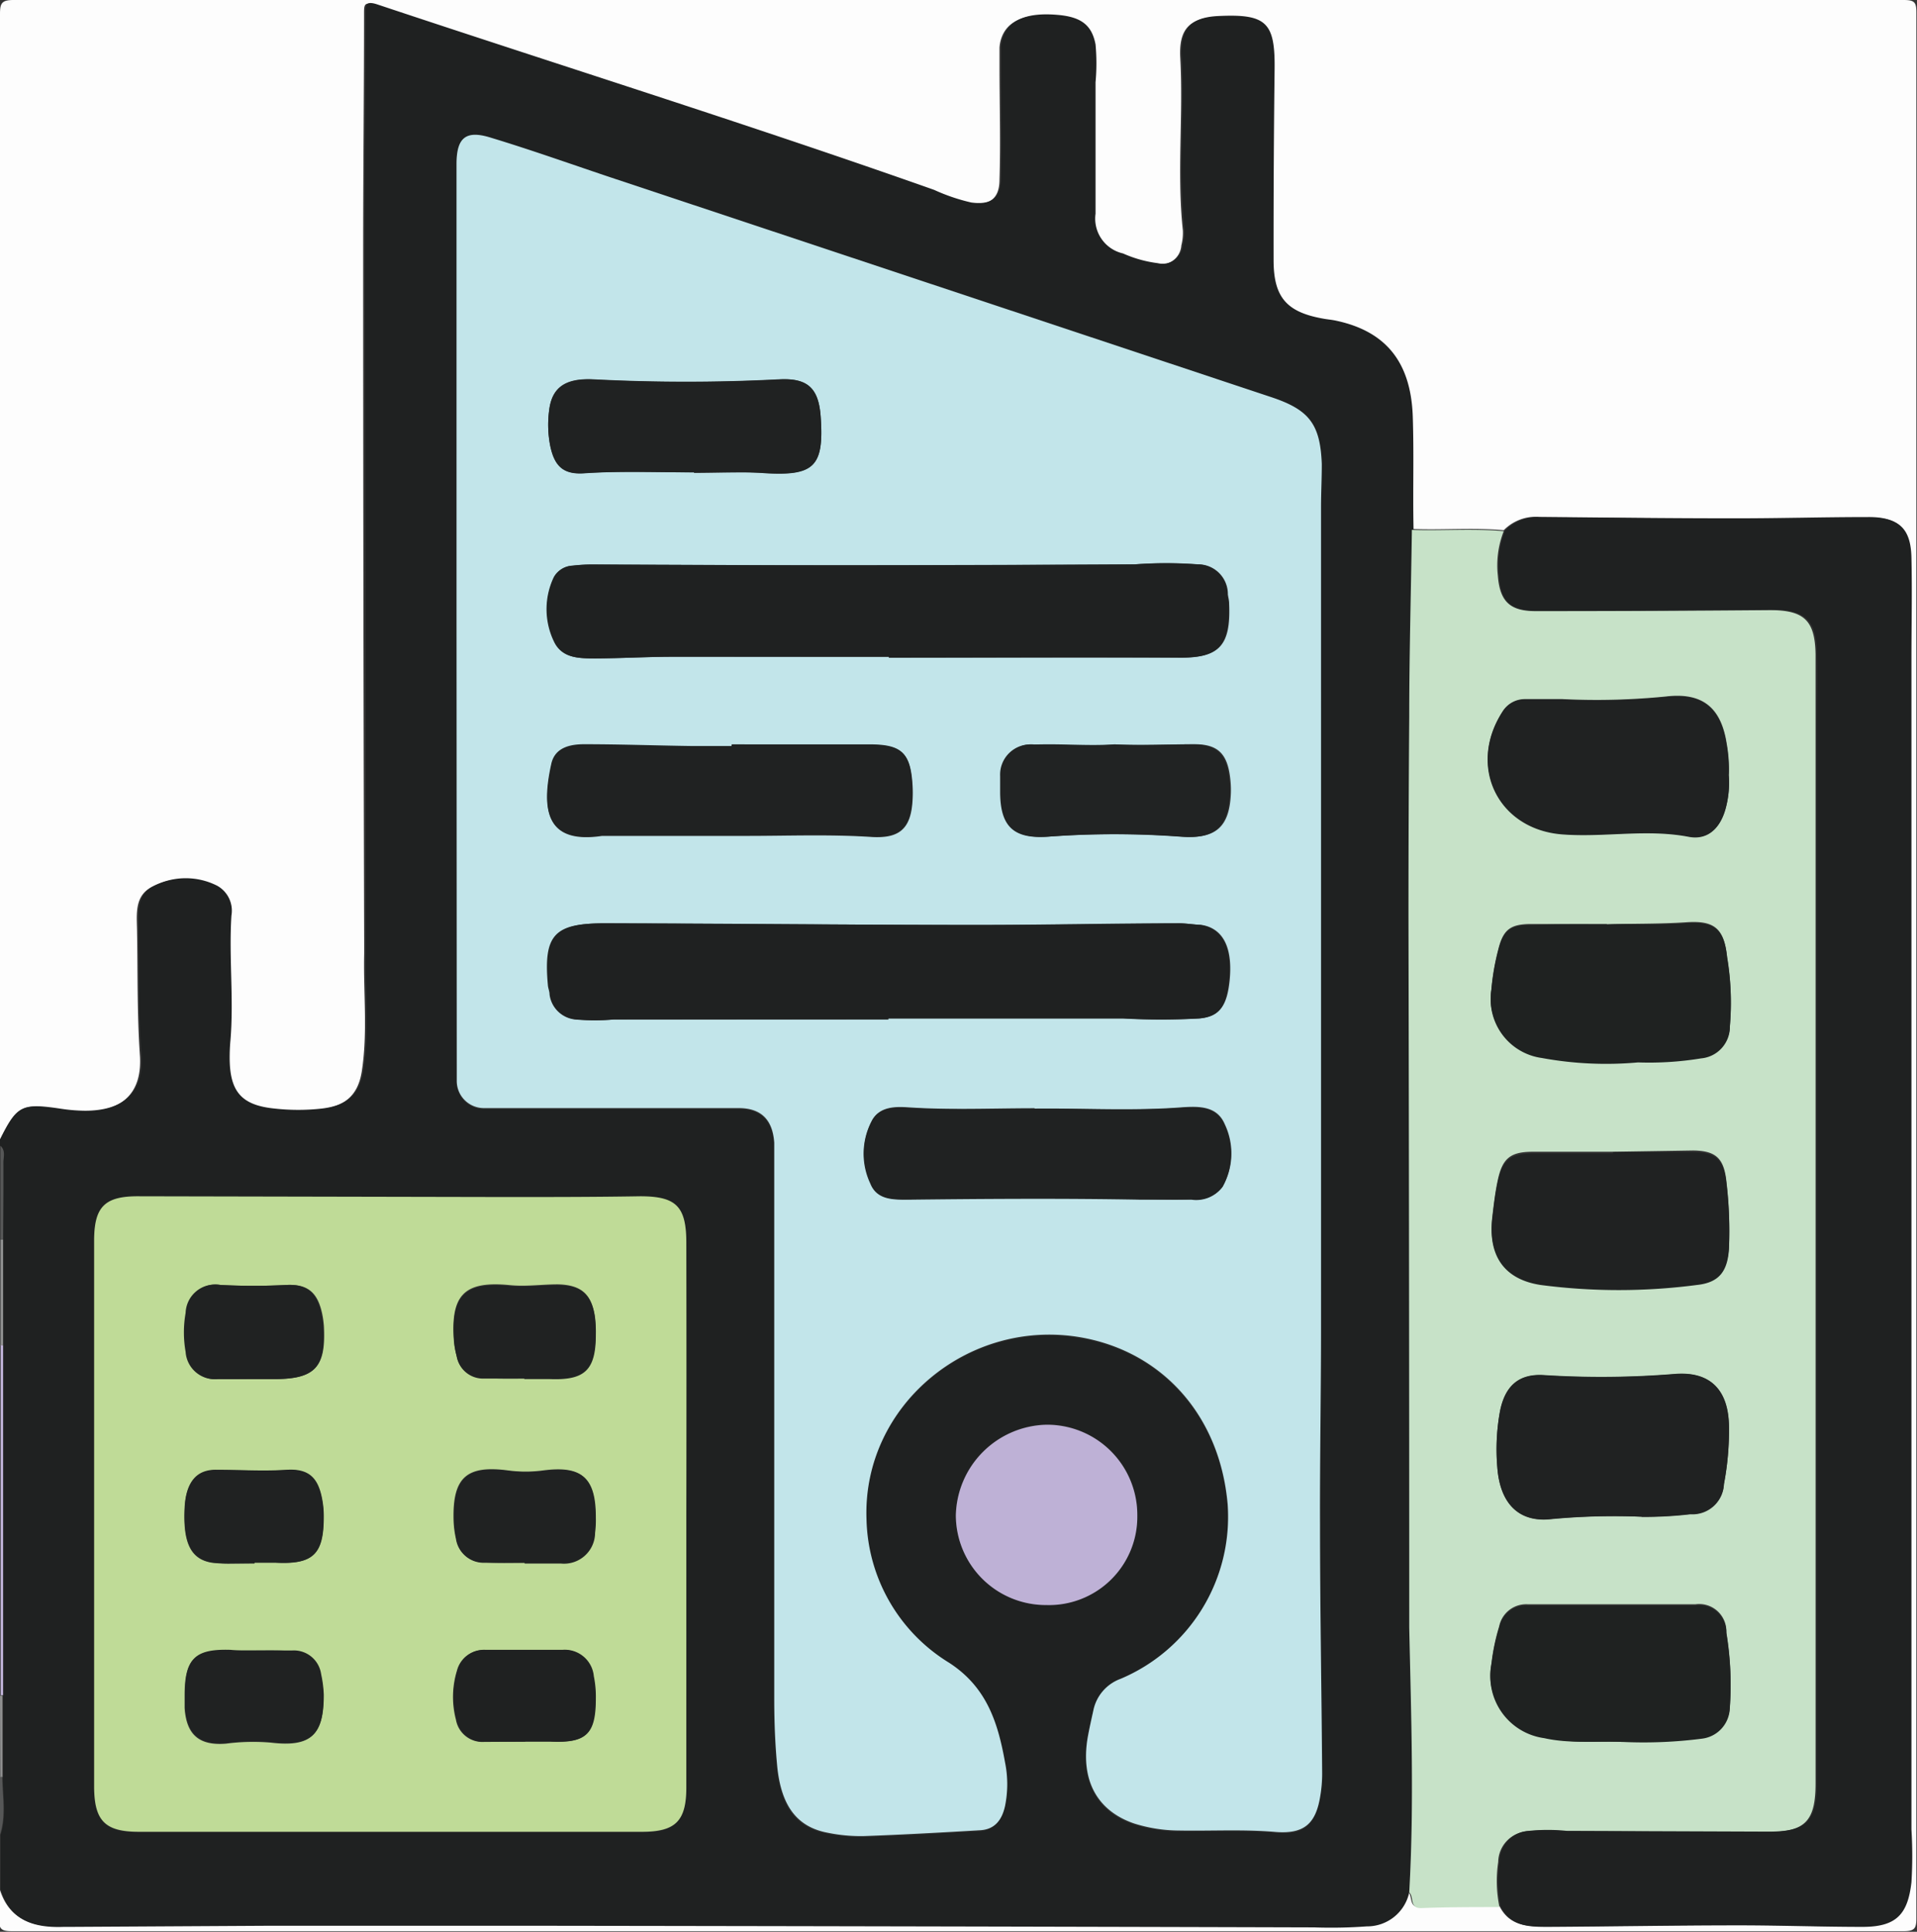<svg id="Layer_1" data-name="Layer 1" xmlns="http://www.w3.org/2000/svg" viewBox="0 0 151.92 153.12"><rect x="0" y="0" width="151.92" height="153.12" fill="#333333" stroke="none"/><defs><style>.cls-1{fill:#fdfdfd;}.cls-2{fill:#1f2121;}.cls-3{fill:#beb1d6;}.cls-4{fill:#8e8f8f;}.cls-5{fill:#565757;}.cls-6{fill:#c7e2c8;}.cls-7{fill:#c2e5ea;}.cls-8{fill:#bfdb97;}.cls-9{fill:#202222;}.cls-10{fill:#1f2221;}.cls-11{fill:#212323;}</style></defs><title>city icon</title><path class="cls-1" d="M1508,1957.33q0-44.6,0-89.21c0-.86.13-1.12,1.08-1.12q74.89,0,149.79,0c.88,0,1,.21,1,1q0,75.5,0,151c0,.79-.08,1.07-1,1.07q-75,0-149.91,0c-.83,0-1.08-.15-1-1a21.16,21.16,0,0,0,0-2.39c.75,2.53,2.69,3.09,5,3h.6l15.79-.09q10.11,0,20.23,0,31.23,0,62.47.13a38.88,38.88,0,0,0,4.18-.08,3.41,3.41,0,0,0,3.36-2.69c.4.37,0,1.29,1.06,1.23,2.06-.12,4.13-.07,6.19-.08.82,1.62,2.34,1.6,3.82,1.59,5,0,10-.11,15.07-.12,3.27,0,6.54.13,9.81.12,2.61,0,3.55-1,3.84-3.54a34.29,34.29,0,0,0,0-4.18q0-13.83,0-27.65v-65.12c0-2.67.07-5.35,0-8,0-2.36-1-3.23-3.33-3.22-3.63,0-7.25.11-10.88.1-5.07,0-10.13-.06-15.2-.11a3.55,3.55,0,0,0-2.8,1.06c-2.43-.22-4.86,0-7.28-.1,0-3,0-5.91-.06-8.86-.15-4.32-2.14-6.75-6.07-7.59-.35-.08-.71-.1-1.06-.17-2.86-.52-3.9-1.72-3.9-4.64q0-7.54.08-15.08c0-3.75-.63-4.44-4.45-4.26-2.18.1-3,1-2.9,3.19.26,4.58-.28,9.17.21,13.74a4,4,0,0,1-.12,1.19,1.62,1.62,0,0,1-2,1.47,9.71,9.71,0,0,1-2.75-.77,2.83,2.83,0,0,1-2.18-3.15c0-3.47,0-7,0-10.42a16.48,16.48,0,0,0,0-3c-.28-1.51-1.1-2.18-3-2.34q-3.66-.32-4.35,1.84a2.87,2.87,0,0,0-.13.7c0,.48,0,1,0,1.44,0,3,.09,6,0,9,0,1.57-.82,2.1-2.37,1.89a15.12,15.12,0,0,1-2.94-1c-14.63-5.17-29.44-9.8-44.16-14.71-.9-.3-.89,0-.89.72,0,6.15-.07,12.3-.07,18.44q0,27.6.08,55.21c0,.28,0,.56,0,.84-.07,3.1.29,6.23-.19,9.32-.31,1.93-1.37,2.78-3.32,3a16.86,16.86,0,0,1-3.69,0c-2.67-.26-3.62-1.35-3.59-4.06q0-.66.06-1.32c.28-3.3-.13-6.62.08-9.92a2.26,2.26,0,0,0-1.12-2.36,5.51,5.51,0,0,0-5,0c-1.45.71-1.25,2.18-1.23,3.49.06,3.27,0,6.53.22,9.8.24,3.09-1.4,4.57-4.48,4.54a13.54,13.54,0,0,1-1.91-.16C1509.76,1954.43,1509.38,1954.62,1508,1957.33Z" transform="translate(-1508 -1867)"/><path class="cls-2" d="M1619.68,2017a3.41,3.41,0,0,1-3.36,2.69,38.88,38.88,0,0,1-4.18.08q-31.23-.09-62.47-.13-10.11,0-20.23,0l-15.79.09h-.6c-2.32.09-4.26-.47-5-3v-4.31c.49-1.52.17-3.07.18-4.6l0-6.45v-36.12c0-2,0-4.07,0-6.1,0-.45.2-1-.23-1.35v-.48c1.34-2.71,1.72-2.9,4.82-2.44a13.54,13.54,0,0,0,1.91.16c3.08,0,4.72-1.45,4.48-4.54-.26-3.27-.16-6.53-.22-9.8,0-1.31-.22-2.78,1.23-3.49a5.51,5.51,0,0,1,5,0,2.26,2.26,0,0,1,1.12,2.36c-.21,3.3.2,6.62-.08,9.92q-.06.66-.06,1.32c0,2.71.92,3.8,3.59,4.06a16.86,16.86,0,0,0,3.69,0c2-.23,3-1.08,3.32-3,.48-3.09.12-6.22.19-9.32,0-.28,0-.56,0-.84q0-27.6-.08-55.21c0-6.14.06-12.29.07-18.44,0-.67,0-1,.89-.72,14.72,4.91,29.53,9.54,44.16,14.71a15.12,15.12,0,0,0,2.94,1c1.55.21,2.34-.32,2.37-1.89.06-3,0-6,0-9,0-.48,0-1,0-1.44a2.87,2.87,0,0,1,.13-.7q.69-2.16,4.35-1.84c1.89.16,2.71.83,3,2.34a16.48,16.48,0,0,1,0,3c0,3.47,0,7,0,10.42a2.83,2.83,0,0,0,2.18,3.15,9.71,9.71,0,0,0,2.75.77,1.62,1.62,0,0,0,2-1.47,4,4,0,0,0,.12-1.19c-.49-4.57,0-9.16-.21-13.74-.13-2.18.72-3.09,2.9-3.19,3.82-.18,4.5.51,4.45,4.26q-.09,7.55-.08,15.08c0,2.92,1,4.12,3.9,4.64.35.07.71.09,1.06.17,3.93.84,5.92,3.27,6.07,7.59.1,3,0,5.9.06,8.86-.07,4.94-.16,9.88-.21,14.82q-.06,8-.06,15.92,0,27.78.06,55.55v.71C1619.83,2003,1620.08,2010,1619.68,2017Zm-75.5-101v35.44c0,.44,0,.88,0,1.32a2.15,2.15,0,0,0,2.15,2.14c.51,0,1,0,1.55,0,6.22,0,12.45,0,18.67,0,1.8,0,2.67,1,2.79,2.75,0,.48,0,1,0,1.44q0,21.32,0,42.63c0,1.84.07,3.67.25,5.5.3,3,1.53,4.67,4,5.12a13,13,0,0,0,2.85.26c3.06-.11,6.13-.28,9.19-.46,1.18-.06,1.72-.87,2-1.93a8.66,8.66,0,0,0,0-3.44c-.56-3.14-1.43-6-4.44-7.91a13.68,13.68,0,0,1-6.54-11.36c-.34-9,8.1-16.07,17.15-14.4,6.33,1.16,10.85,6.16,11.47,13.18a13.94,13.94,0,0,1-8.49,13.86,3.38,3.38,0,0,0-2.15,2.49c-.16.73-.33,1.47-.46,2.21-.55,3.36.77,5.8,3.68,6.76a11.94,11.94,0,0,0,3.52.56c2.59,0,5.18-.11,7.77.12,2.19.19,3.12-.66,3.47-2.85a10.69,10.69,0,0,0,.15-1.78c0-6.58-.15-13.17-.17-19.75,0-5.14.07-10.29.08-15.44.07-21.71,0-43.43,0-65.15,0-1.15.09-2.31.06-3.46-.08-3.17-1-4.3-4-5.3l-52-17.3c-3.27-1.09-6.53-2.22-9.83-3.26-2-.63-2.71,0-2.74,2.08,0,.32,0,.64,0,1Zm18.21,71q0-10.71,0-21.43c0-2.91-.79-3.72-3.66-3.71-3.59,0-7.18.07-10.77.06l-29-.06c-2.65,0-3.48.82-3.5,3.51v.72q0,12.26,0,24.52c0,6,0,12,0,18,0,2.75.86,3.62,3.54,3.62h39.87c2.65,0,3.5-.86,3.5-3.51Q1562.41,1997.87,1562.39,1987Zm28.51,7.19a7,7,0,0,0,7.23-7.09,7.15,7.15,0,0,0-7.19-7.2,7.35,7.35,0,0,0-7.19,7.17A7.13,7.13,0,0,0,1590.9,1994.22Z" transform="translate(-1508 -1867)"/><path class="cls-3" d="M1508.25,1973.64q0,13.88,0,27.74a.34.34,0,0,0-.2,0v-27.79A.75.75,0,0,1,1508.25,1973.64Z" transform="translate(-1508 -1867)"/><path class="cls-4" d="M1508.25,1973.64a.75.75,0,0,0-.21,0v-8.38a.75.75,0,0,1,.21,0Z" transform="translate(-1508 -1867)"/><path class="cls-5" d="M1508.25,1965.26a.75.75,0,0,0-.21,0v-7.43c.43.39.22.9.23,1.35C1508.28,1961.19,1508.26,1963.23,1508.25,1965.26Z" transform="translate(-1508 -1867)"/><path class="cls-4" d="M1508,2001.41a.34.34,0,0,1,.2,0c0,2.15,0,4.3,0,6.45a.29.29,0,0,0-.18.05Z" transform="translate(-1508 -1867)"/><path class="cls-5" d="M1508,2007.88a.29.29,0,0,1,.18-.05c0,1.53.31,3.08-.18,4.6Z" transform="translate(-1508 -1867)"/><path class="cls-6" d="M1619.68,2017c.4-7,.15-14,0-21v-.71q0-27.78-.06-55.55,0-8,.06-15.92c0-4.94.14-9.88.21-14.82,2.42.08,4.85-.12,7.28.1a7.44,7.44,0,0,0-.47,3.52c.16,2.1,1,2.82,3,2.82q9.27,0,18.55-.08c2.7,0,3.59.79,3.63,3.52,0,1.87,0,3.75,0,5.62q0,33.93,0,67.86c0,5.35,0,10.69,0,16,0,3-.84,3.86-3.82,3.85l-16-.06a14.84,14.84,0,0,0-3,0,2.48,2.48,0,0,0-2.33,2.44,10.2,10.2,0,0,0,.1,3.57c-2.06,0-4.13,0-6.19.08C1619.67,2018.27,1620.08,2017.35,1619.68,2017Zm18.43-29.76a31.9,31.9,0,0,0,3.85-.21,2.5,2.5,0,0,0,2.66-2.39,22.82,22.82,0,0,0,.4-4.52c0-2.89-1.43-4.43-4.3-4.2a71.93,71.93,0,0,1-10.38.09c-2-.13-3.08.9-3.47,2.88a16.73,16.73,0,0,0-.21,4.41c.21,2.91,1.73,4.42,4.32,4.11A53.43,53.43,0,0,1,1638.11,1987.22Zm-2.76-47c-2.26,0-4.14,0-6,0-1.66,0-2.22.44-2.61,2a18.94,18.94,0,0,0-.55,3.17,4.69,4.69,0,0,0,4,5.37,28.19,28.19,0,0,0,7.62.35,25.42,25.42,0,0,0,5-.32,2.5,2.5,0,0,0,2.28-2.51,21.76,21.76,0,0,0-.22-5.47c-.25-2.24-1-2.88-3.21-2.73S1637.19,1940.2,1635.35,1940.27Zm1.22,64.8a36.1,36.1,0,0,0,6.32-.33,2.5,2.5,0,0,0,2.19-2.34,25.2,25.2,0,0,0-.27-6,2.15,2.15,0,0,0-2.45-2.21c-4.43,0-8.86,0-13.28,0a2.18,2.18,0,0,0-2.27,1.74,16.3,16.3,0,0,0-.61,2.92,4.94,4.94,0,0,0,4.17,5.85C1632.43,2005.23,1634.51,2005,1636.57,2005.07Zm-.74-46.75v0c-2.11,0-4.23,0-6.34,0-1.8,0-2.43.52-2.8,2.28-.2.93-.31,1.89-.42,2.83-.36,3,.89,4.87,3.82,5.32a47.58,47.58,0,0,0,12.39,0c1.78-.19,2.44-1.1,2.54-2.91a32.52,32.52,0,0,0-.2-5.13c-.19-1.86-.82-2.47-2.65-2.49Zm9.18-29.91a11.46,11.46,0,0,0-.17-2.44c-.44-2.84-1.9-4.07-4.78-3.74a55.33,55.33,0,0,1-8.24.21c-1,0-2,0-3,0a2.06,2.06,0,0,0-1.71.94c-2.84,4.35-.38,9.37,4.74,9.75,3.32.25,6.64-.45,10,.19,1.49.28,2.46-.65,2.89-2.14A7.78,7.78,0,0,0,1645,1928.41Z" transform="translate(-1508 -1867)"/><path class="cls-2" d="M1626.93,2018.13a10.2,10.2,0,0,1-.1-3.57,2.48,2.48,0,0,1,2.33-2.44,14.84,14.84,0,0,1,3,0l16,.06c3,0,3.82-.81,3.82-3.85,0-5.35,0-10.69,0-16q0-33.93,0-67.86c0-1.87.07-3.75,0-5.62,0-2.73-.93-3.54-3.63-3.52q-9.28.08-18.55.08c-2.1,0-2.89-.72-3-2.82a7.44,7.44,0,0,1,.47-3.52,3.55,3.55,0,0,1,2.8-1.06c5.07,0,10.13.11,15.2.11,3.63,0,7.25-.08,10.88-.1,2.35,0,3.29.86,3.33,3.22.06,2.67,0,5.35,0,8v65.12q0,13.83,0,27.65a34.29,34.29,0,0,1,0,4.18c-.29,2.58-1.23,3.53-3.84,3.54-3.27,0-6.54-.12-9.81-.12-5,0-10,.09-15.07.12C1629.27,2019.73,1627.75,2019.75,1626.93,2018.13Z" transform="translate(-1508 -1867)"/><path class="cls-7" d="M1544.18,1916v-35c0-.32,0-.64,0-1,0-2.11.75-2.71,2.74-2.08,3.3,1,6.56,2.17,9.83,3.26l52,17.3c3,1,3.88,2.13,4,5.3,0,1.15-.06,2.31-.06,3.46,0,21.72,0,43.44,0,65.15,0,5.15-.1,10.3-.08,15.44,0,6.58.12,13.17.17,19.75a10.69,10.69,0,0,1-.15,1.78c-.35,2.19-1.28,3-3.47,2.85-2.59-.23-5.18-.07-7.77-.12a11.94,11.94,0,0,1-3.52-.56c-2.91-1-4.23-3.4-3.68-6.76.13-.74.3-1.48.46-2.21a3.38,3.38,0,0,1,2.15-2.49,13.94,13.94,0,0,0,8.49-13.86c-.62-7-5.14-12-11.47-13.18-9-1.67-17.49,5.36-17.15,14.4a13.68,13.68,0,0,0,6.54,11.36c3,1.94,3.88,4.77,4.44,7.91a8.66,8.66,0,0,1,0,3.44c-.23,1.06-.77,1.87-2,1.93-3.06.18-6.13.35-9.19.46a13,13,0,0,1-2.85-.26c-2.43-.45-3.66-2.1-4-5.12-.18-1.83-.25-3.66-.25-5.5q0-21.32,0-42.63c0-.48,0-1,0-1.44-.12-1.79-1-2.74-2.79-2.75-6.22,0-12.45,0-18.67,0-.52,0-1,0-1.55,0a2.15,2.15,0,0,1-2.15-2.14c0-.44,0-.88,0-1.32Zm34.22,31.78v-.06h18.67a53.87,53.87,0,0,0,6,0c1.6-.17,2.17-1,2.38-3,.23-2.34-.36-3.81-1.74-4.29a2.86,2.86,0,0,0-.58-.13c-.56,0-1.11-.12-1.67-.12-5.46,0-10.93.14-16.39.13-9.69,0-19.39-.09-29.08-.13-4,0-4.87.9-4.51,4.91,0,.24.09.47.13.71a2.28,2.28,0,0,0,2.07,2,17.45,17.45,0,0,0,3,0Zm.06-28.75v.09c7.7,0,15.4,0,23.1,0,3.08,0,4-.94,3.85-4.3,0-.24-.07-.48-.1-.71a2.36,2.36,0,0,0-2.37-2.38,33.65,33.65,0,0,0-5,0q-11.79.06-23.58.07c-6.47,0-12.93,0-19.4-.06a13.3,13.3,0,0,0-1.55.09,1.78,1.78,0,0,0-1.48.9,5.9,5.9,0,0,0,0,5.09c.62,1.41,2,1.36,3.33,1.36,2,0,4-.12,6-.13C1567,1919.05,1572.71,1919.06,1578.46,1919.06Zm11.53,35.81c-3.35,0-6.7.15-10-.07-1-.07-2.21-.07-2.82.94a5.55,5.55,0,0,0-.17,5.06c.53,1.34,1.87,1.31,3.09,1.28,6.1-.12,12.2-.16,18.3,0,1.35,0,2.71.07,4.06,0a2.6,2.6,0,0,0,2.45-1,5.38,5.38,0,0,0,.16-4.95c-.61-1.43-2-1.42-3.31-1.34C1597.8,1955.07,1593.89,1954.83,1590,1954.87ZM1566,1926v.17c-1.08,0-2.16,0-3.24,0-2.79,0-5.58-.12-8.37-.14-1.17,0-2.38.25-2.67,1.55-.82,3.69-.42,6.34,4,5.68h.12c3.79,0,7.58,0,11.37,0,3.27,0,6.55-.13,9.81.08,2.26.15,3.17-.64,3.3-2.9a9.42,9.42,0,0,0,0-1.19c-.15-2.56-.84-3.21-3.4-3.21Zm-3-21.51c1.87,0,3.75-.09,5.62,0,3.89.23,4.69-.52,4.42-4.43-.15-2.27-1-3.1-3.26-3a143.45,143.45,0,0,1-14.81,0c-2.18-.09-3.23.65-3.45,2.45a8.7,8.7,0,0,0,.07,2.74c.33,1.66,1,2.36,2.69,2.25C1557.14,1904.32,1560,1904.45,1563,1904.44Zm33.37,21.52c-2.1.18-4.25,0-6.4,0a2.39,2.39,0,0,0-2.63,2.49c0,.44,0,.88,0,1.32,0,2.7,1.08,3.68,3.78,3.49a71,71,0,0,1,10.52,0c2.75.21,3.83-.78,3.91-3.54a8.05,8.05,0,0,0-.07-1.2c-.24-1.87-1-2.61-2.92-2.58C1600.44,1926,1598.41,1926.09,1596.32,1926Z" transform="translate(-1508 -1867)"/><path class="cls-8" d="M1562.39,1987q0,10.85,0,21.68c0,2.65-.85,3.51-3.5,3.51H1519c-2.68,0-3.54-.87-3.54-3.62,0-6,0-12,0-18q0-12.26,0-24.52v-.72c0-2.69.85-3.52,3.5-3.51l29,.06c3.59,0,7.18,0,10.77-.06,2.87,0,3.66.8,3.66,3.71Q1562.41,1976.33,1562.39,1987Zm-12.85-10.76v0c.67,0,1.35,0,2,0,2.79.11,3.65-.7,3.66-3.54a9.65,9.65,0,0,0-.06-1.31c-.25-1.83-1.09-2.55-2.94-2.59-1.27,0-2.52.19-3.81.06-3.6-.35-4.69.77-4.42,4.42a6.85,6.85,0,0,0,.21,1.17,2.11,2.11,0,0,0,2.12,1.75C1547.39,1976.3,1548.46,1976.27,1549.54,1976.27Zm0,14.6v.05c1,0,1.91,0,2.87,0a2.46,2.46,0,0,0,2.71-2.43,7.84,7.84,0,0,0,.06-1.19c0-3.16-1.06-4.13-4.16-3.72a10.47,10.47,0,0,1-2.74,0c-3.3-.44-4.41.55-4.34,3.88a7.91,7.91,0,0,0,.19,1.54,2.18,2.18,0,0,0,2.18,1.86C1547.43,1990.91,1548.5,1990.87,1549.58,1990.87ZM1528,1976.31h1.67c3.29,0,4.18-.91,4-4.21a7.58,7.58,0,0,0-.13-.94c-.35-1.68-1.12-2.39-2.8-2.31a50.88,50.88,0,0,1-5.24,0,2.33,2.33,0,0,0-2.73,2.22,8.85,8.85,0,0,0,0,3.08,2.32,2.32,0,0,0,2.55,2.16C1526.19,1976.33,1527.11,1976.31,1528,1976.31Zm21.6,28.74v0c.68,0,1.35,0,2,0,2.83.13,3.57-.56,3.58-3.4a8.1,8.1,0,0,0-.16-1.77,2.31,2.31,0,0,0-2.49-2.09c-2,0-4.06,0-6.08,0a2.18,2.18,0,0,0-2.24,1.63,7.14,7.14,0,0,0-.08,3.89,2.13,2.13,0,0,0,2.23,1.76Zm-21.44-14.13v-.05c.56,0,1.12,0,1.68,0,2.94.15,3.8-.66,3.8-3.62a7.24,7.24,0,0,0-.11-1.31c-.3-1.72-1.1-2.52-2.84-2.42s-3.66,0-5.49,0c-1.63,0-2.46,1-2.57,2.94-.15,2.85.49,4.15,2.19,4.41a11.32,11.32,0,0,0,1.43.07Zm-.12,6.9c-.59,0-1.19,0-1.79,0-2.83-.09-3.62.68-3.62,3.56,0,.32,0,.64,0,1,.14,2.12,1.15,3,3.27,2.83a16.48,16.48,0,0,1,3.58-.08c3.12.37,4.19-.58,4.15-3.73a9.2,9.2,0,0,0-.21-1.65,2.18,2.18,0,0,0-2.28-1.88C1530.14,1997.79,1529.1,1997.82,1528.06,1997.82Z" transform="translate(-1508 -1867)"/><path class="cls-3" d="M1590.9,1994.22a7.13,7.13,0,0,1-7.15-7.12,7.35,7.35,0,0,1,7.19-7.17,7.15,7.15,0,0,1,7.19,7.2A7,7,0,0,1,1590.9,1994.22Z" transform="translate(-1508 -1867)"/><path class="cls-9" d="M1638.11,1987.22a53.43,53.43,0,0,0-7.13.17c-2.59.31-4.11-1.2-4.32-4.11a16.73,16.73,0,0,1,.21-4.41c.39-2,1.46-3,3.47-2.88a71.93,71.93,0,0,0,10.38-.09c2.87-.23,4.25,1.31,4.3,4.2a22.82,22.82,0,0,1-.4,4.52A2.5,2.5,0,0,1,1642,1987,31.9,31.9,0,0,1,1638.11,1987.22Z" transform="translate(-1508 -1867)"/><path class="cls-10" d="M1635.35,1940.27c1.84-.07,4.08.06,6.31-.09s3,.49,3.21,2.73a21.76,21.76,0,0,1,.22,5.47,2.5,2.5,0,0,1-2.28,2.51,25.42,25.42,0,0,1-5,.32,28.19,28.19,0,0,1-7.62-.35,4.69,4.69,0,0,1-4-5.37,18.94,18.94,0,0,1,.55-3.17c.39-1.61,1-2,2.61-2C1631.21,1940.25,1633.09,1940.27,1635.35,1940.27Z" transform="translate(-1508 -1867)"/><path class="cls-10" d="M1636.57,2005.07c-2.06-.09-4.14.16-6.2-.3a4.94,4.94,0,0,1-4.17-5.85,16.3,16.3,0,0,1,.61-2.92,2.18,2.18,0,0,1,2.27-1.74c4.42,0,8.85,0,13.28,0a2.15,2.15,0,0,1,2.45,2.21,25.2,25.2,0,0,1,.27,6,2.5,2.5,0,0,1-2.19,2.34A36.1,36.1,0,0,1,1636.57,2005.07Z" transform="translate(-1508 -1867)"/><path class="cls-9" d="M1635.83,1958.32h6.34c1.83,0,2.46.63,2.65,2.49a32.52,32.52,0,0,1,.2,5.13c-.1,1.81-.76,2.72-2.54,2.91a47.58,47.58,0,0,1-12.39,0c-2.93-.45-4.18-2.37-3.82-5.32.11-.94.22-1.9.42-2.83.37-1.76,1-2.26,2.8-2.28,2.11,0,4.23,0,6.34,0Z" transform="translate(-1508 -1867)"/><path class="cls-9" d="M1645,1928.41a7.78,7.78,0,0,1-.28,2.78c-.43,1.49-1.4,2.42-2.89,2.14-3.33-.64-6.65.06-10-.19-5.12-.38-7.58-5.4-4.74-9.75a2.06,2.06,0,0,1,1.71-.94c1,0,2,0,3,0a55.33,55.33,0,0,0,8.24-.21c2.88-.33,4.34.9,4.78,3.74A11.46,11.46,0,0,1,1645,1928.41Z" transform="translate(-1508 -1867)"/><path class="cls-2" d="M1578.4,1947.81h-21.78a17.45,17.45,0,0,1-3,0,2.28,2.28,0,0,1-2.07-2c0-.24-.11-.47-.13-.71-.36-4,.48-4.93,4.51-4.91,9.69,0,19.39.12,29.08.13,5.46,0,10.93-.09,16.39-.13.56,0,1.11.07,1.67.12a2.86,2.86,0,0,1,.58.13c1.38.48,2,2,1.74,4.29-.21,2.09-.78,2.87-2.38,3a53.87,53.87,0,0,1-6,0H1578.4Z" transform="translate(-1508 -1867)"/><path class="cls-2" d="M1578.46,1919.06c-5.75,0-11.5,0-17.24,0-2,0-4,.12-6,.13-1.28,0-2.71,0-3.33-1.36a5.9,5.9,0,0,1,0-5.09,1.78,1.78,0,0,1,1.48-.9,13.3,13.3,0,0,1,1.55-.09c6.47,0,12.93.06,19.4.06q11.79,0,23.58-.07a33.65,33.65,0,0,1,5,0,2.36,2.36,0,0,1,2.37,2.38c0,.23.09.47.1.71.11,3.36-.77,4.32-3.85,4.3-7.7-.05-15.4,0-23.1,0Z" transform="translate(-1508 -1867)"/><path class="cls-9" d="M1590,1954.87c3.9,0,7.81.2,11.72-.07,1.27-.08,2.7-.09,3.31,1.34a5.38,5.38,0,0,1-.16,4.95,2.6,2.6,0,0,1-2.45,1c-1.35,0-2.71,0-4.06,0-6.1-.11-12.2-.07-18.3,0-1.22,0-2.56.06-3.09-1.28a5.55,5.55,0,0,1,.17-5.06c.61-1,1.78-1,2.82-.94C1583.29,1955,1586.64,1954.91,1590,1954.87Z" transform="translate(-1508 -1867)"/><path class="cls-9" d="M1566,1926h10.89c2.56,0,3.25.65,3.4,3.21a9.42,9.42,0,0,1,0,1.19c-.13,2.26-1,3.05-3.3,2.9-3.26-.21-6.54-.1-9.81-.08-3.79,0-7.58,0-11.37,0h-.12c-4.41.66-4.81-2-4-5.68.29-1.3,1.5-1.56,2.67-1.55,2.79,0,5.58.1,8.37.14,1.08,0,2.16,0,3.24,0Z" transform="translate(-1508 -1867)"/><path class="cls-9" d="M1563,1904.44c-2.91,0-5.81-.12-8.72.08-1.66.11-2.36-.59-2.69-2.25a8.7,8.7,0,0,1-.07-2.74c.22-1.8,1.27-2.54,3.45-2.45a143.45,143.45,0,0,0,14.81,0c2.23-.13,3.11.7,3.26,3,.27,3.91-.53,4.66-4.42,4.43C1566.7,1904.35,1564.82,1904.44,1563,1904.44Z" transform="translate(-1508 -1867)"/><path class="cls-11" d="M1596.32,1926c2.09.13,4.12,0,6.16,0,1.89,0,2.68.71,2.92,2.58a8.05,8.05,0,0,1,.07,1.2c-.08,2.76-1.16,3.75-3.91,3.54a71,71,0,0,0-10.52,0c-2.7.19-3.76-.79-3.78-3.49,0-.44,0-.88,0-1.32a2.39,2.39,0,0,1,2.63-2.49C1592.07,1925.93,1594.22,1926.14,1596.32,1926Z" transform="translate(-1508 -1867)"/><path class="cls-9" d="M1549.54,1976.27c-1.08,0-2.15,0-3.22,0a2.11,2.11,0,0,1-2.12-1.75,6.85,6.85,0,0,1-.21-1.17c-.27-3.65.82-4.77,4.42-4.42,1.29.13,2.54-.09,3.81-.06,1.85,0,2.69.76,2.94,2.59a9.65,9.65,0,0,1,.06,1.31c0,2.84-.87,3.65-3.66,3.54-.67,0-1.35,0-2,0Z" transform="translate(-1508 -1867)"/><path class="cls-9" d="M1549.58,1990.87c-1.08,0-2.15,0-3.23,0a2.18,2.18,0,0,1-2.18-1.86,7.91,7.91,0,0,1-.19-1.54c-.07-3.33,1-4.32,4.34-3.88a10.47,10.47,0,0,0,2.74,0c3.1-.41,4.17.56,4.16,3.72a7.84,7.84,0,0,1-.06,1.19,2.46,2.46,0,0,1-2.71,2.43c-1,0-1.91,0-2.87,0Z" transform="translate(-1508 -1867)"/><path class="cls-9" d="M1528,1976.31c-.91,0-1.83,0-2.74,0a2.32,2.32,0,0,1-2.55-2.16,8.85,8.85,0,0,1,0-3.08,2.33,2.33,0,0,1,2.73-2.22,50.88,50.88,0,0,0,5.24,0c1.68-.08,2.45.63,2.8,2.31a7.58,7.58,0,0,1,.13.94c.23,3.3-.66,4.24-4,4.21Z" transform="translate(-1508 -1867)"/><path class="cls-2" d="M1549.62,2005.05h-3.22a2.13,2.13,0,0,1-2.23-1.76,7.14,7.14,0,0,1,.08-3.89,2.18,2.18,0,0,1,2.24-1.63c2,0,4,0,6.08,0a2.31,2.31,0,0,1,2.49,2.09,8.1,8.1,0,0,1,.16,1.77c0,2.84-.75,3.53-3.58,3.4-.67,0-1.34,0-2,0Z" transform="translate(-1508 -1867)"/><path class="cls-9" d="M1528.18,1990.92h-1.91a11.32,11.32,0,0,1-1.43-.07c-1.7-.26-2.34-1.56-2.19-4.41.11-2,.94-3,2.57-2.94,1.83,0,3.65.12,5.49,0s2.54.7,2.84,2.42a7.24,7.24,0,0,1,.11,1.31c0,3-.86,3.77-3.8,3.62-.56,0-1.12,0-1.68,0Z" transform="translate(-1508 -1867)"/><path class="cls-9" d="M1528.06,1997.82c1,0,2.08,0,3.11,0a2.18,2.18,0,0,1,2.28,1.88,9.2,9.2,0,0,1,.21,1.65c0,3.15-1,4.1-4.15,3.73a16.48,16.48,0,0,0-3.58.08c-2.12.18-3.13-.71-3.27-2.83,0-.32,0-.64,0-1,0-2.88.79-3.65,3.62-3.56C1526.87,1997.84,1527.47,1997.82,1528.06,1997.82Z" transform="translate(-1508 -1867)"/></svg>